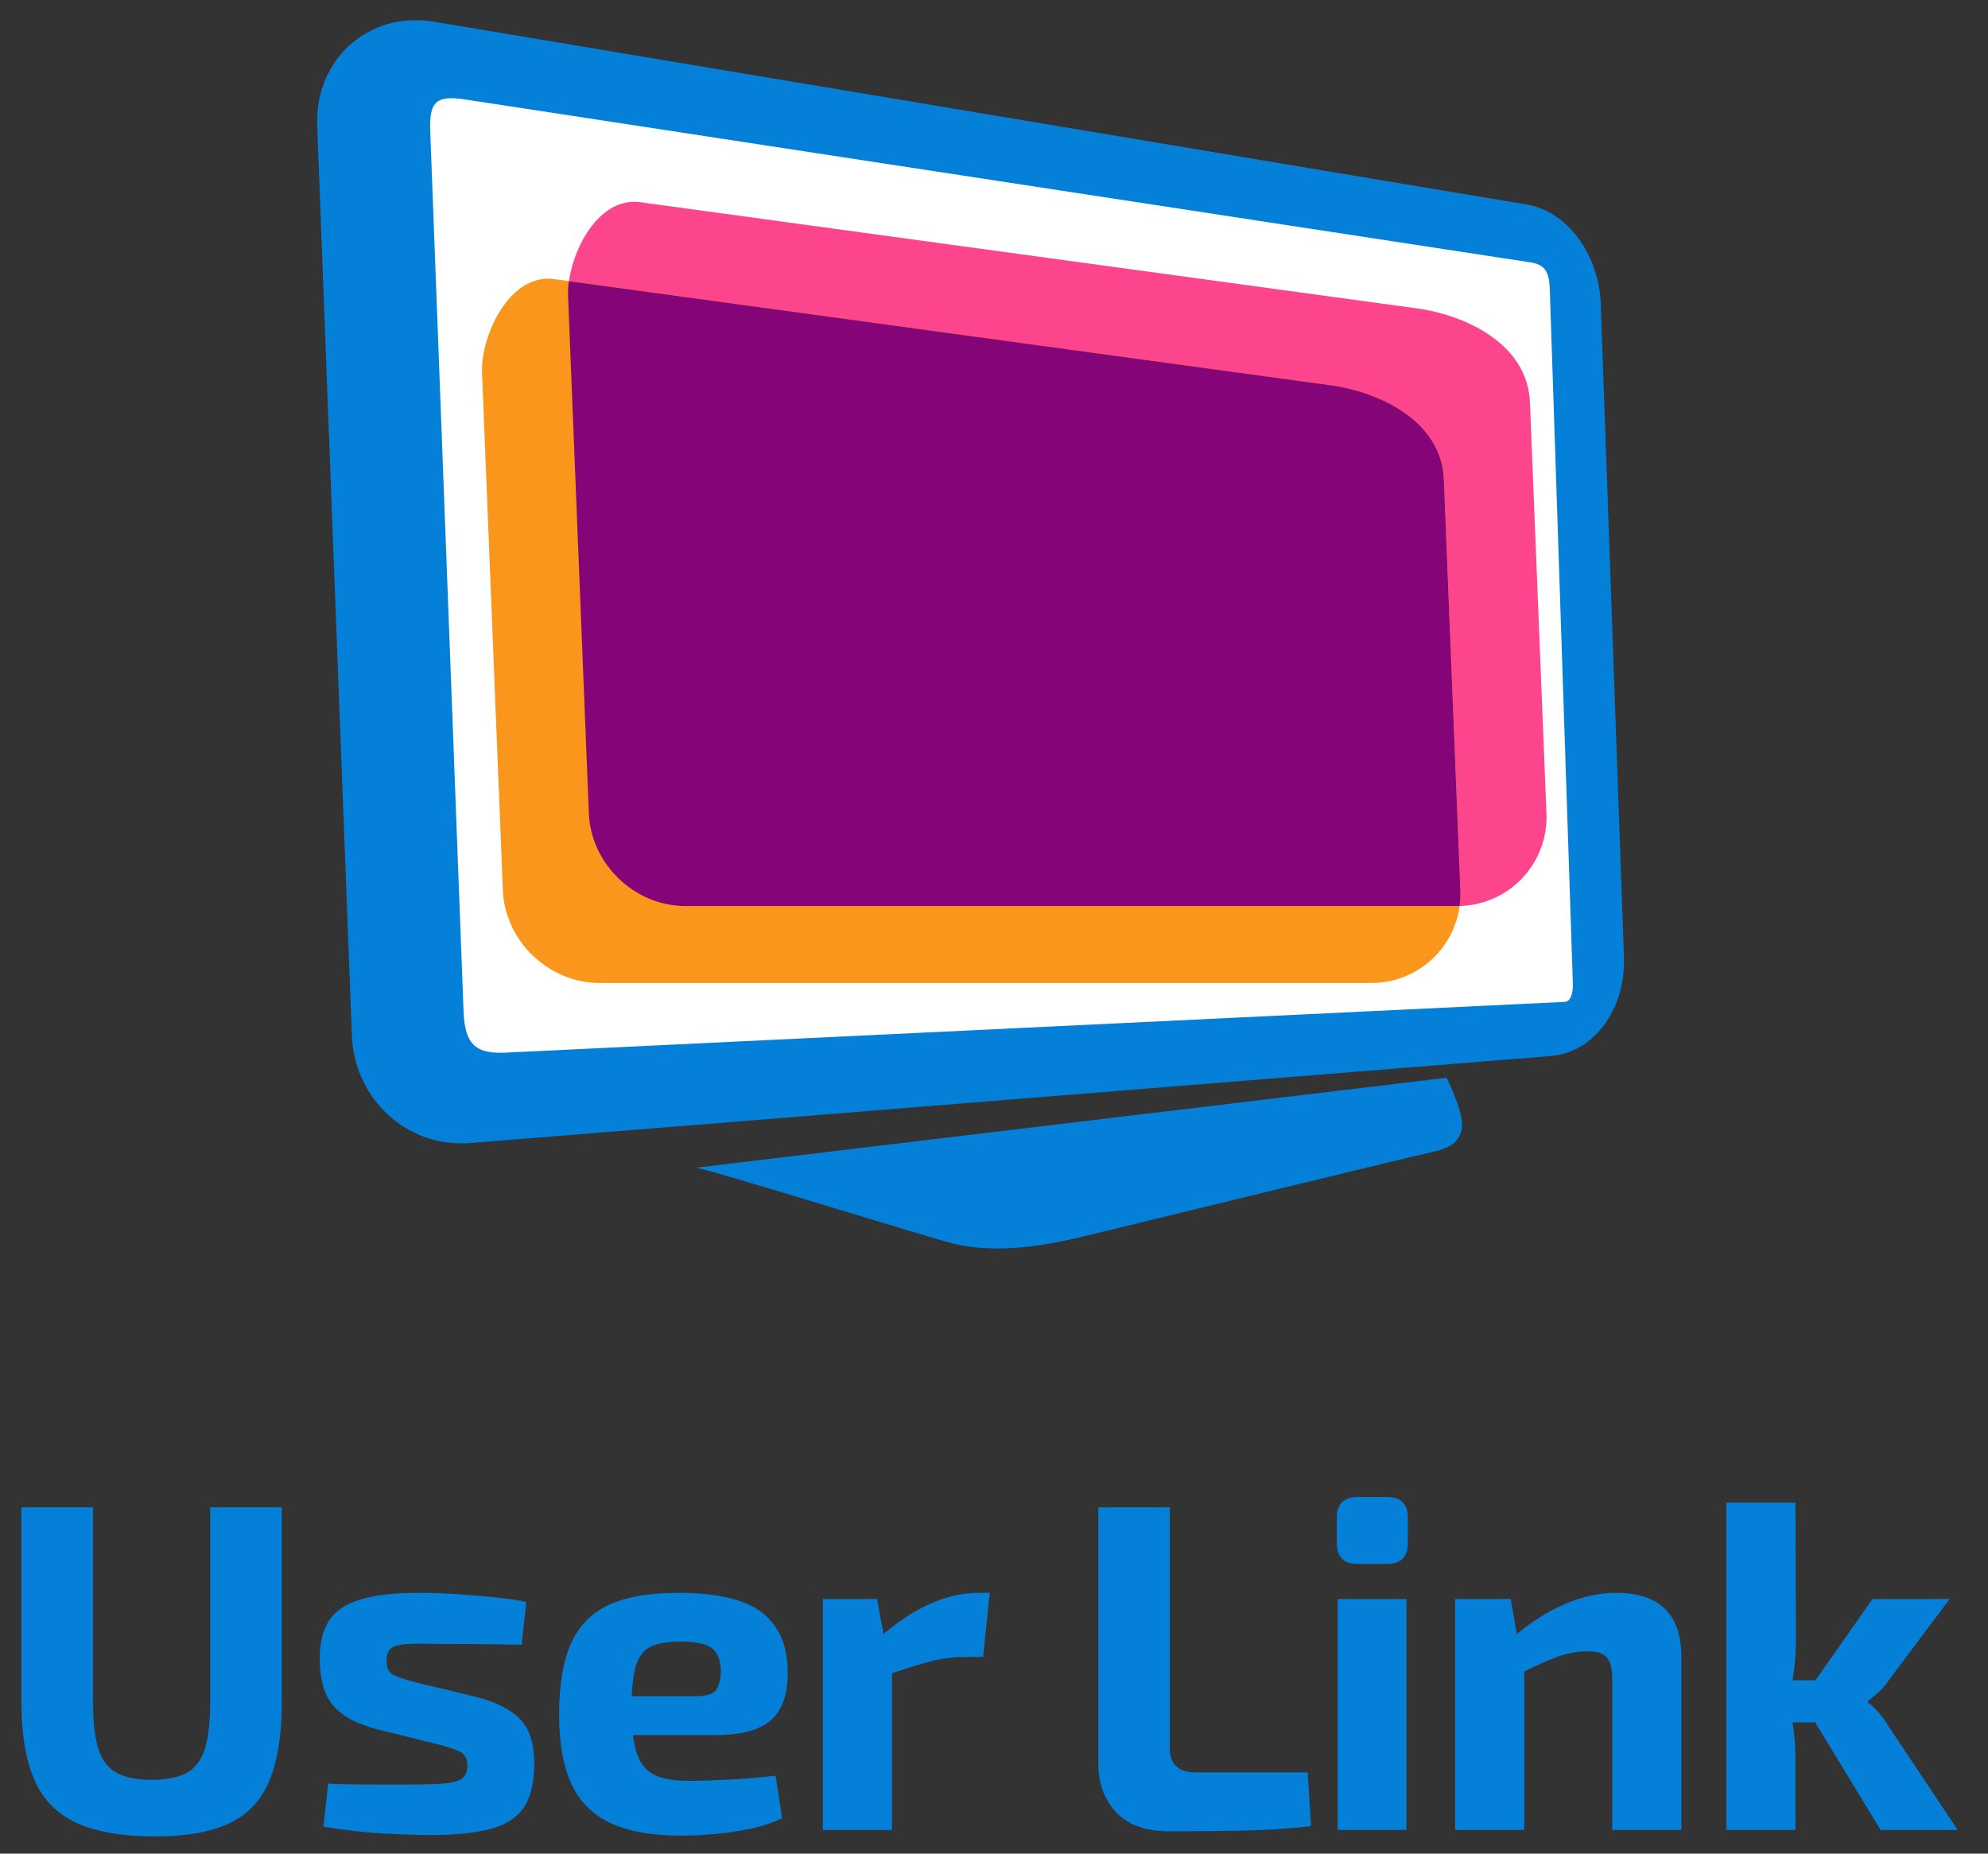 <svg width="59" height="55" viewBox="0 0 59 55" fill="none" xmlns="http://www.w3.org/2000/svg">
<rect x="0" y="0" width="59" height="55" fill="#333333" stroke="none"/>
<path d="M12.856 0.641L31.494 3.758L45.312 6.069C45.962 6.177 46.531 6.598 46.926 7.187C47.261 7.69 47.484 8.337 47.507 9.008L47.852 18.72L48.196 28.414V28.418C48.221 29.104 48.034 29.757 47.715 30.256C47.323 30.87 46.729 31.277 46.03 31.334L32.364 32.434L13.934 33.918H13.911L13.823 33.923H13.796C12.923 33.956 12.116 33.632 11.51 33.071C10.919 32.522 10.521 31.746 10.45 30.863V30.84L10.443 30.739V30.713L9.928 17.243L9.415 3.746C9.406 3.51 9.42 3.28 9.455 3.065V3.061C9.572 2.363 9.905 1.765 10.385 1.331L10.387 1.335C10.875 0.894 11.507 0.629 12.211 0.601C12.421 0.594 12.636 0.608 12.849 0.641H12.856Z" fill="#0580D9"/>
<path d="M12.77 3.929L13.271 17.16L13.758 30.016C13.798 31.034 14.149 31.286 15.075 31.23L46.429 29.728C46.596 29.728 46.69 29.508 46.679 29.171L45.995 8.584C45.977 8.071 45.859 7.852 45.42 7.785L13.791 2.949C12.902 2.815 12.736 3.054 12.77 3.929Z" fill="white"/>
<path d="M42.933 31.979C42.933 31.979 43.46 33.032 43.385 33.471C43.309 33.911 43.035 34.068 42.451 34.195C42.035 34.283 35.756 35.81 32.177 36.682C30.804 37.015 29.363 37.221 28.06 36.839C25.694 36.145 21.563 34.856 20.665 34.646L42.933 31.979Z" fill="#0580D9"/>
<path fill-rule="evenodd" clip-rule="evenodd" d="M42.04 9.149C43.524 9.352 45.337 10.221 45.406 11.936L45.896 24.13C45.958 25.636 44.762 26.883 43.256 26.883H20.342C18.836 26.883 17.54 25.636 17.48 24.13L16.862 8.787C16.818 7.681 17.675 5.819 19.002 6L42.04 9.149Z" fill="#FC458C"/>
<path fill-rule="evenodd" clip-rule="evenodd" d="M39.486 11.43C40.97 11.632 42.781 12.502 42.852 14.216L43.342 26.412C43.402 27.919 42.208 29.166 40.7 29.166H17.787C16.28 29.166 14.984 27.919 14.924 26.412L14.306 11.068C14.262 9.962 15.121 8.099 16.446 8.281L39.486 11.43Z" fill="#FA961C"/>
<path fill-rule="evenodd" clip-rule="evenodd" d="M43.319 26.881L43.254 26.883H20.339C18.832 26.883 17.536 25.636 17.476 24.13L16.859 8.787C16.853 8.648 16.862 8.498 16.883 8.343L39.484 11.431C40.968 11.634 42.779 12.504 42.85 14.218L43.34 26.412C43.347 26.571 43.34 26.728 43.319 26.881Z" fill="#850578"/>
<path d="M6.239 44.725H8.363V50.482C8.363 51.453 8.242 52.233 8.001 52.82C7.761 53.408 7.366 53.833 6.817 54.095C6.265 54.359 5.532 54.491 4.617 54.491C3.646 54.491 2.869 54.359 2.285 54.095C1.703 53.833 1.283 53.408 1.025 52.82C0.765 52.233 0.635 51.453 0.635 50.482V44.725H2.759V50.482C2.759 51.083 2.812 51.553 2.918 51.89C3.024 52.227 3.206 52.465 3.464 52.604C3.724 52.742 4.071 52.812 4.504 52.812C4.94 52.812 5.285 52.742 5.539 52.604C5.793 52.465 5.974 52.227 6.08 51.89C6.186 51.553 6.239 51.083 6.239 50.482V44.725ZM12.414 47.263C12.748 47.263 13.109 47.274 13.498 47.297C13.885 47.321 14.264 47.351 14.634 47.39C15.004 47.426 15.332 47.473 15.619 47.529L15.481 48.803C15.037 48.794 14.591 48.787 14.143 48.783C13.694 48.779 13.256 48.777 12.83 48.777C12.47 48.767 12.193 48.771 11.998 48.789C11.805 48.808 11.669 48.852 11.591 48.922C11.511 48.991 11.472 49.113 11.472 49.289C11.472 49.493 11.541 49.63 11.68 49.699C11.819 49.768 12.05 49.844 12.374 49.927L14.163 50.358C14.737 50.506 15.163 50.726 15.44 51.017C15.718 51.308 15.856 51.744 15.856 52.326C15.856 52.9 15.749 53.34 15.536 53.644C15.324 53.95 14.986 54.161 14.524 54.277C14.062 54.393 13.465 54.45 12.735 54.45C12.448 54.45 12.022 54.436 11.457 54.407C10.893 54.38 10.274 54.311 9.599 54.199L9.738 52.924C9.904 52.934 10.117 52.941 10.377 52.945C10.635 52.949 10.917 52.95 11.223 52.95C11.528 52.95 11.832 52.95 12.137 52.95C12.609 52.95 12.97 52.939 13.22 52.916C13.469 52.893 13.64 52.84 13.732 52.757C13.825 52.674 13.871 52.55 13.871 52.384C13.871 52.18 13.793 52.041 13.637 51.968C13.479 51.893 13.229 51.814 12.888 51.731L11.154 51.3C10.719 51.181 10.38 51.029 10.14 50.843C9.899 50.659 9.73 50.432 9.634 50.164C9.538 49.895 9.489 49.575 9.489 49.205C9.489 48.735 9.584 48.358 9.773 48.075C9.961 47.794 10.272 47.588 10.703 47.459C11.133 47.328 11.703 47.263 12.414 47.263ZM20.13 47.263C21.286 47.263 22.117 47.459 22.622 47.852C23.124 48.245 23.376 48.831 23.376 49.609C23.386 50.238 23.229 50.707 22.905 51.017C22.581 51.327 22.021 51.482 21.226 51.482H17.399V50.329H20.659C20.973 50.329 21.174 50.263 21.26 50.13C21.349 49.995 21.393 49.807 21.393 49.566C21.384 49.242 21.289 49.018 21.11 48.893C20.929 48.769 20.625 48.708 20.2 48.708C19.82 48.708 19.524 48.758 19.312 48.858C19.1 48.96 18.952 49.155 18.867 49.442C18.784 49.729 18.743 50.145 18.743 50.69C18.743 51.264 18.794 51.706 18.896 52.014C18.998 52.324 19.172 52.54 19.416 52.661C19.661 52.781 20.001 52.841 20.437 52.841C20.751 52.841 21.141 52.829 21.607 52.806C22.075 52.783 22.546 52.743 23.017 52.688L23.211 53.95C22.943 54.08 22.638 54.182 22.295 54.257C21.952 54.33 21.6 54.383 21.24 54.416C20.88 54.449 20.533 54.465 20.2 54.465C19.331 54.465 18.63 54.338 18.099 54.083C17.567 53.829 17.183 53.438 16.948 52.91C16.711 52.382 16.593 51.707 16.593 50.884C16.593 49.988 16.713 49.276 16.954 48.748C17.195 48.22 17.574 47.841 18.093 47.609C18.609 47.378 19.288 47.263 20.13 47.263ZM24.42 47.445H26.03L26.278 48.803L26.472 48.985V54.297H24.42V47.445ZM29.012 47.263H29.373L29.177 49.164H28.61C28.287 49.164 27.949 49.211 27.596 49.303C27.245 49.396 26.801 49.534 26.264 49.719L26.125 48.569C26.607 48.143 27.092 47.819 27.582 47.598C28.073 47.374 28.55 47.263 29.012 47.263ZM32.597 44.725H34.718V51.884C34.718 52.115 34.782 52.291 34.912 52.41C35.041 52.531 35.226 52.592 35.467 52.592H38.81L38.909 54.187C38.252 54.261 37.565 54.304 36.848 54.318C36.131 54.331 35.416 54.338 34.703 54.338C34.01 54.338 33.485 54.151 33.128 53.777C32.774 53.403 32.597 52.924 32.597 52.341V44.725ZM39.7 47.445H41.74V54.297H39.7V47.445ZM40.284 44.419H41.171C41.578 44.419 41.781 44.627 41.781 45.043V45.78C41.781 46.196 41.578 46.404 41.171 46.404H40.284C39.877 46.404 39.674 46.196 39.674 45.78V45.043C39.674 44.627 39.877 44.419 40.284 44.419ZM47.956 47.263C49.251 47.263 49.899 47.897 49.899 49.164V54.297H47.847V49.803C47.847 49.497 47.791 49.286 47.679 49.17C47.569 49.054 47.38 48.997 47.11 48.997C46.815 48.997 46.511 49.054 46.196 49.17C45.88 49.286 45.491 49.464 45.029 49.705L44.934 48.555C45.423 48.138 45.925 47.819 46.439 47.598C46.952 47.374 47.458 47.263 47.956 47.263ZM43.185 47.445H44.835L45.072 48.803L45.237 48.985V54.297H43.185V47.445ZM55.574 47.445H57.863L56.074 49.829C55.992 49.96 55.886 50.085 55.757 50.205C55.627 50.324 55.52 50.412 55.436 50.468V50.523C55.52 50.569 55.627 50.666 55.757 50.815C55.886 50.963 55.992 51.111 56.074 51.26L58.1 54.297H55.811L53.468 50.442L55.574 47.445ZM51.233 44.586H53.285L53.3 48.595C53.3 48.919 53.282 49.234 53.245 49.54C53.208 49.844 53.152 50.145 53.077 50.442C53.143 50.727 53.194 51.02 53.23 51.32C53.267 51.621 53.285 51.901 53.285 52.161V54.297H51.233V44.586ZM52.65 49.858H54.245V51.106H52.65V49.858Z" fill="#0580D9"/>
</svg>
